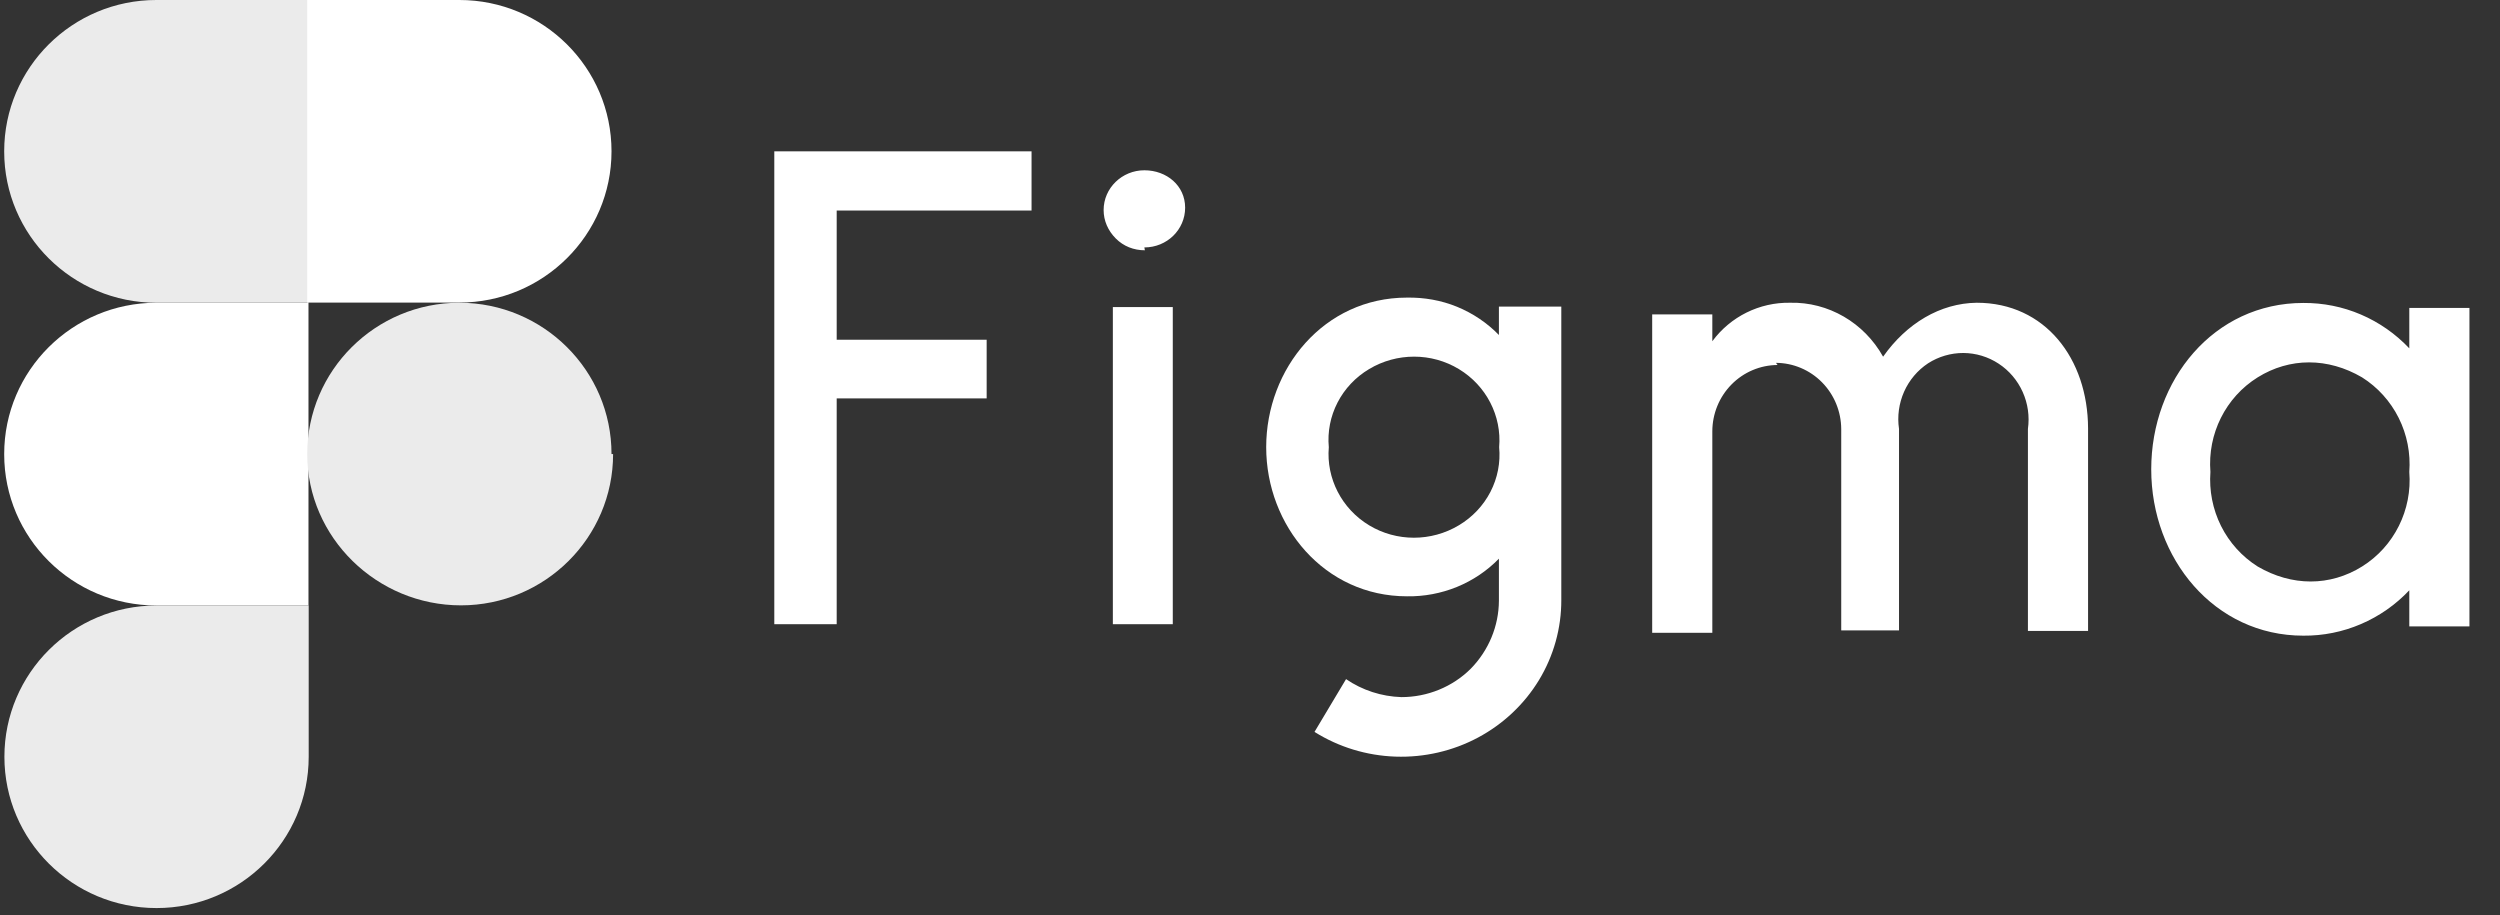 <svg width="71" height="26" viewBox="0 0 71 26" fill="none" xmlns="http://www.w3.org/2000/svg">
<rect x="0" y="0" width="71" height="26" fill="#333333" stroke="none"/>
<path d="M4.446 25.789C6.831 25.789 8.767 23.864 8.767 21.493V17.196H4.446C2.061 17.196 0.125 19.121 0.125 21.493C0.125 23.864 2.061 25.789 4.446 25.789Z" fill="#EBEBEB"/>
<path d="M0.119 12.895C0.119 10.524 2.055 8.598 4.44 8.598H8.761V17.196H4.44C2.055 17.196 0.119 15.271 0.119 12.9V12.895Z" fill="white"/>
<path d="M0.119 4.297C0.119 1.925 2.055 0 4.44 0H8.761V8.598H4.44C2.055 8.598 0.119 6.673 0.119 4.301V4.297Z" fill="#EBEBEB"/>
<path d="M8.725 1.43051e-05H13.046C15.431 1.43051e-05 17.367 1.925 17.367 4.297C17.367 6.668 15.431 8.593 13.046 8.593H8.725V1.43051e-05Z" fill="white"/>
<path d="M17.412 12.895C17.412 15.267 15.476 17.192 13.091 17.192C10.706 17.192 8.725 15.267 8.725 12.895C8.725 10.524 10.661 8.598 13.046 8.598C15.431 8.598 17.367 10.524 17.367 12.895H17.412Z" fill="#EBEBEB"/>
<path d="M21.99 4.298V17.728H23.762V11.315H28.021V9.649H23.762V5.979H29.296V4.298H21.99ZM32.5 7.027C33.141 7.027 33.658 6.523 33.658 5.898C33.658 5.273 33.135 4.836 32.5 4.836C31.866 4.836 31.343 5.34 31.343 5.965C31.343 6.268 31.467 6.55 31.687 6.772C31.908 6.994 32.197 7.108 32.514 7.108L32.5 7.027ZM31.605 8.721V17.728H33.307V8.721H31.549H31.605ZM39.958 8.452C37.6 8.452 35.96 10.469 35.96 12.7C35.96 14.932 37.614 16.935 39.958 16.935C40.445 16.943 40.929 16.852 41.379 16.668C41.828 16.484 42.234 16.211 42.569 15.866V17.062C42.565 17.781 42.279 18.471 41.77 18.991C41.513 19.247 41.206 19.45 40.868 19.588C40.529 19.727 40.166 19.798 39.799 19.798C39.235 19.78 38.689 19.603 38.228 19.287L37.332 20.786C38.02 21.218 38.814 21.46 39.632 21.488C40.45 21.516 41.26 21.329 41.977 20.946C42.695 20.562 43.293 19.997 43.709 19.311C44.125 18.624 44.343 17.84 44.341 17.042V8.708H42.569V9.514C42.234 9.169 41.828 8.896 41.379 8.712C40.929 8.528 40.445 8.444 39.958 8.452ZM37.738 12.7C37.698 12.263 37.784 11.824 37.986 11.432C38.188 11.04 38.498 10.711 38.882 10.482C39.668 10.011 40.654 10.011 41.432 10.482C42.211 10.953 42.652 11.813 42.576 12.7C42.617 13.137 42.531 13.576 42.329 13.968C42.127 14.36 41.816 14.689 41.432 14.918C40.647 15.389 39.661 15.389 38.882 14.918C38.104 14.448 37.663 13.587 37.738 12.7Z" fill="white"/>
<path d="M50.483 10.366C49.992 10.368 49.522 10.567 49.175 10.919C48.827 11.272 48.631 11.75 48.63 12.249V17.972H46.922V8.928H48.63V9.691C49.148 8.989 49.972 8.584 50.836 8.598C51.925 8.571 52.942 9.165 53.48 10.13C54.145 9.185 55.102 8.611 56.138 8.598C58.085 8.598 59.294 10.19 59.301 12.161V17.918H57.593V12.181C57.643 11.824 57.592 11.46 57.444 11.131C57.297 10.803 57.06 10.524 56.761 10.328C56.463 10.132 56.115 10.027 55.76 10.025C55.405 10.024 55.056 10.126 54.756 10.319C54.458 10.516 54.221 10.797 54.075 11.127C53.929 11.457 53.879 11.823 53.932 12.181V17.904H52.291V12.188C52.289 11.689 52.093 11.211 51.746 10.859C51.399 10.506 50.928 10.307 50.437 10.305L50.483 10.366ZM68.424 9.893C68.036 9.482 67.568 9.155 67.05 8.933C66.533 8.711 65.976 8.6 65.414 8.604C62.869 8.604 61.095 10.791 61.095 13.329C61.095 15.866 62.889 18.053 65.414 18.053C65.976 18.058 66.533 17.946 67.05 17.724C67.568 17.502 68.036 17.176 68.424 16.764V17.789H70.132V8.746H68.424V9.893ZM62.776 13.403C62.69 12.323 63.208 11.284 64.118 10.717C65.029 10.15 66.112 10.15 67.082 10.717C67.526 10.997 67.886 11.395 68.123 11.869C68.36 12.343 68.464 12.873 68.424 13.403C68.511 14.483 67.992 15.522 67.082 16.089C66.172 16.656 65.089 16.656 64.118 16.089C63.674 15.809 63.314 15.41 63.077 14.937C62.841 14.463 62.737 13.932 62.776 13.403Z" fill="white"/>
</svg>
